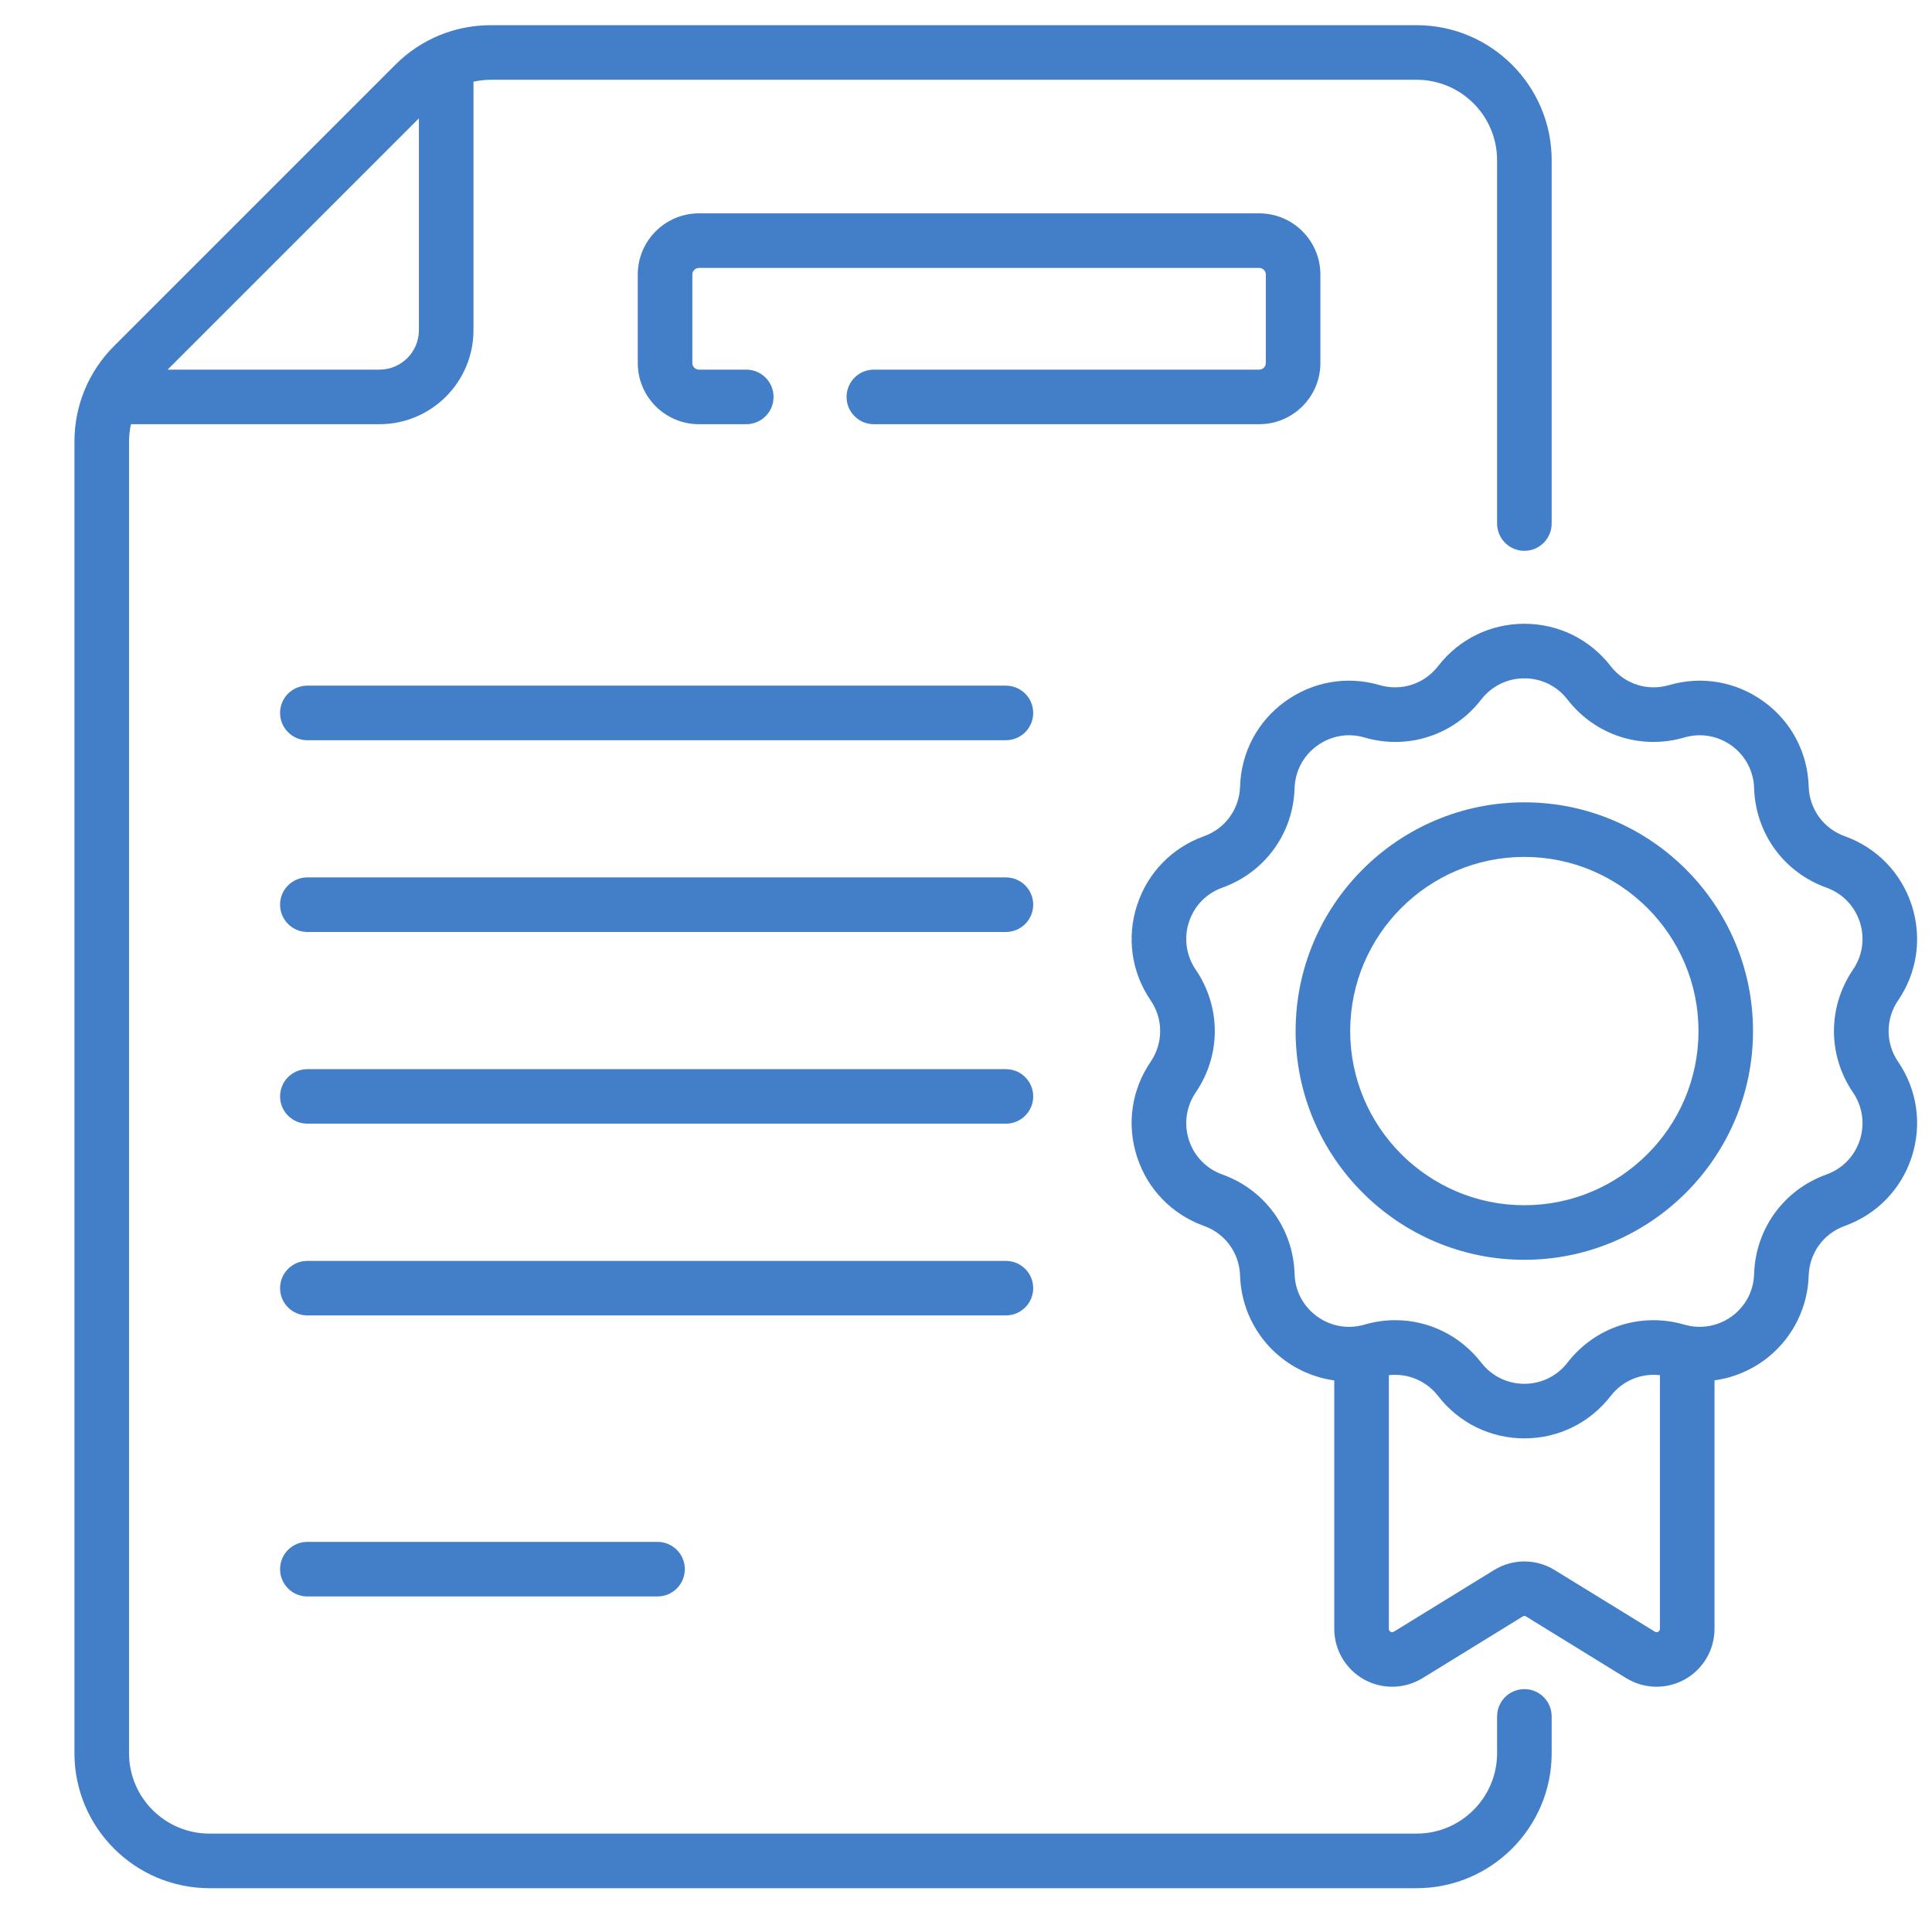 <svg width="28" height="28" viewBox="0 0 28 28" fill="none" xmlns="http://www.w3.org/2000/svg">
<g clip-path="url(#clip0_29_176)">
<path d="M14.578 9.937H4.454C4.236 9.937 4.059 10.114 4.059 10.332C4.059 10.551 4.236 10.728 4.454 10.728H14.578C14.797 10.728 14.974 10.551 14.974 10.332C14.974 10.114 14.797 9.937 14.578 9.937Z" fill="#437FC8"/>
<path d="M14.578 12.716H4.454C4.236 12.716 4.059 12.893 4.059 13.111C4.059 13.329 4.236 13.507 4.454 13.507H14.578C14.797 13.507 14.974 13.329 14.974 13.111C14.974 12.893 14.797 12.716 14.578 12.716Z" fill="#437FC8"/>
<path d="M14.578 15.495H4.454C4.236 15.495 4.059 15.672 4.059 15.89C4.059 16.108 4.236 16.285 4.454 16.285H14.578C14.797 16.285 14.974 16.108 14.974 15.89C14.974 15.672 14.797 15.495 14.578 15.495Z" fill="#437FC8"/>
<path d="M14.974 18.669C14.974 18.451 14.797 18.274 14.578 18.274H4.454C4.236 18.274 4.059 18.451 4.059 18.669C4.059 18.887 4.236 19.064 4.454 19.064H14.578C14.797 19.064 14.974 18.887 14.974 18.669Z" fill="#437FC8"/>
<path d="M4.454 22.346C4.236 22.346 4.059 22.523 4.059 22.741C4.059 22.96 4.236 23.137 4.454 23.137H9.529C9.748 23.137 9.925 22.96 9.925 22.741C9.925 22.523 9.748 22.346 9.529 22.346H4.454Z" fill="#437FC8"/>
<path d="M19.136 5.262V3.978C19.136 3.49 18.738 3.092 18.249 3.092H10.13C9.641 3.092 9.243 3.49 9.243 3.978V5.262C9.243 5.751 9.641 6.148 10.13 6.148H10.815C11.034 6.148 11.211 5.971 11.211 5.753C11.211 5.534 11.034 5.357 10.815 5.357H10.13C10.077 5.357 10.034 5.314 10.034 5.262V3.978C10.034 3.926 10.077 3.883 10.13 3.883H18.249C18.302 3.883 18.345 3.926 18.345 3.978V5.262C18.345 5.314 18.302 5.357 18.249 5.357H12.664C12.446 5.357 12.269 5.534 12.269 5.753C12.269 5.971 12.446 6.148 12.664 6.148H18.249C18.738 6.148 19.136 5.751 19.136 5.262Z" fill="#437FC8"/>
<path d="M22.092 24.48C21.874 24.48 21.697 24.657 21.697 24.876V25.409C21.697 26.051 21.174 26.574 20.531 26.574H3.036C2.393 26.574 1.87 26.051 1.87 25.409V6.4C1.87 6.314 1.88 6.23 1.898 6.148H5.499C6.251 6.148 6.862 5.537 6.862 4.785V1.184C6.944 1.166 7.028 1.156 7.113 1.156H20.531C21.174 1.156 21.697 1.679 21.697 2.322V7.587C21.697 7.806 21.874 7.983 22.092 7.983C22.311 7.983 22.488 7.805 22.488 7.587V2.322C22.488 1.243 21.61 0.365 20.531 0.365H7.113C6.591 0.365 6.099 0.569 5.73 0.938L1.652 5.016C1.283 5.385 1.079 5.877 1.079 6.4V25.409C1.079 26.488 1.957 27.365 3.036 27.365H20.531C21.61 27.365 22.488 26.487 22.488 25.409V24.876C22.488 24.657 22.311 24.48 22.092 24.48ZM6.071 1.715V4.785C6.071 5.101 5.814 5.357 5.499 5.357H2.429L6.071 1.715Z" fill="#437FC8"/>
<path d="M27.509 14.498C27.787 14.091 27.858 13.588 27.706 13.119C27.554 12.65 27.2 12.286 26.736 12.119C26.428 12.009 26.223 11.726 26.213 11.399C26.198 10.906 25.961 10.457 25.562 10.168C25.163 9.878 24.663 9.791 24.189 9.929C23.875 10.021 23.543 9.913 23.343 9.654C23.041 9.264 22.585 9.04 22.092 9.04C21.599 9.04 21.143 9.264 20.842 9.654C20.642 9.913 20.309 10.021 19.995 9.929C19.522 9.791 19.022 9.878 18.623 10.168C18.224 10.457 17.987 10.906 17.972 11.399C17.962 11.726 17.757 12.009 17.449 12.119C16.985 12.286 16.631 12.65 16.479 13.119C16.326 13.588 16.398 14.091 16.676 14.498C16.86 14.768 16.86 15.118 16.676 15.388C16.398 15.795 16.326 16.298 16.479 16.767C16.631 17.236 16.985 17.6 17.449 17.767C17.757 17.877 17.962 18.16 17.972 18.487C17.986 18.94 18.193 19.366 18.542 19.655C18.772 19.846 19.048 19.966 19.337 20.006V23.606C19.337 23.91 19.502 24.191 19.767 24.339C20.032 24.487 20.358 24.48 20.617 24.321L22.067 23.428C22.091 23.413 22.105 23.42 22.118 23.428L23.568 24.321C23.827 24.48 24.152 24.487 24.418 24.339C24.683 24.191 24.848 23.91 24.848 23.606V20.005C25.137 19.965 25.413 19.846 25.643 19.655C25.992 19.366 26.199 18.94 26.213 18.487C26.223 18.16 26.428 17.877 26.736 17.767C27.2 17.6 27.554 17.236 27.706 16.767C27.858 16.298 27.787 15.795 27.509 15.388C27.325 15.118 27.325 14.768 27.509 14.498ZM23.983 23.647L22.532 22.755C22.263 22.588 21.922 22.588 21.652 22.755L20.202 23.647C20.169 23.667 20.128 23.644 20.128 23.606V19.93C20.4 19.899 20.67 20.01 20.842 20.232C21.144 20.622 21.599 20.846 22.093 20.846C22.585 20.846 23.041 20.622 23.343 20.232C23.515 20.009 23.785 19.899 24.057 19.93V23.606C24.057 23.645 24.015 23.667 23.983 23.647ZM26.855 15.833C26.994 16.037 27.03 16.288 26.954 16.523C26.878 16.757 26.701 16.939 26.469 17.022C25.853 17.243 25.442 17.809 25.422 18.463C25.415 18.693 25.314 18.9 25.138 19.047C24.939 19.211 24.671 19.273 24.411 19.198C23.783 19.014 23.118 19.23 22.717 19.748C22.567 19.943 22.339 20.055 22.092 20.055C21.846 20.055 21.618 19.943 21.467 19.748C21.161 19.353 20.701 19.133 20.221 19.133C20.073 19.133 19.922 19.154 19.774 19.198C19.512 19.274 19.244 19.21 19.047 19.047C18.87 18.9 18.769 18.693 18.762 18.463C18.743 17.809 18.332 17.243 17.716 17.022C17.484 16.939 17.307 16.757 17.231 16.523C17.155 16.288 17.191 16.037 17.329 15.833C17.698 15.292 17.698 14.594 17.329 14.053C17.191 13.849 17.155 13.598 17.231 13.363C17.307 13.129 17.484 12.947 17.716 12.864C18.332 12.643 18.743 12.077 18.762 11.423C18.77 11.177 18.888 10.952 19.088 10.808C19.287 10.663 19.537 10.619 19.774 10.688C20.402 10.872 21.067 10.656 21.467 10.138C21.618 9.943 21.846 9.831 22.092 9.831C22.339 9.831 22.567 9.943 22.717 10.138C23.118 10.656 23.783 10.872 24.411 10.688C24.648 10.619 24.898 10.663 25.097 10.807C25.296 10.952 25.415 11.177 25.422 11.423C25.442 12.077 25.853 12.643 26.469 12.864C26.701 12.947 26.878 13.129 26.954 13.363C27.03 13.598 26.994 13.849 26.855 14.053C26.487 14.594 26.487 15.293 26.855 15.833Z" fill="#437FC8"/>
<path d="M22.092 11.628C20.264 11.628 18.777 13.115 18.777 14.943C18.777 16.771 20.264 18.258 22.092 18.258C23.919 18.258 25.406 16.771 25.406 14.943C25.406 13.115 23.919 11.628 22.092 11.628ZM22.092 17.467C20.7 17.467 19.568 16.334 19.568 14.943C19.568 13.552 20.7 12.419 22.092 12.419C23.483 12.419 24.616 13.552 24.616 14.943C24.616 16.335 23.483 17.467 22.092 17.467Z" fill="#437FC8"/>
</g>
<defs>
<clipPath id="clip0_29_176">
<rect width="27" height="27" fill="white" transform="translate(0.932 0.365)"/>
</clipPath>
</defs>
</svg>
